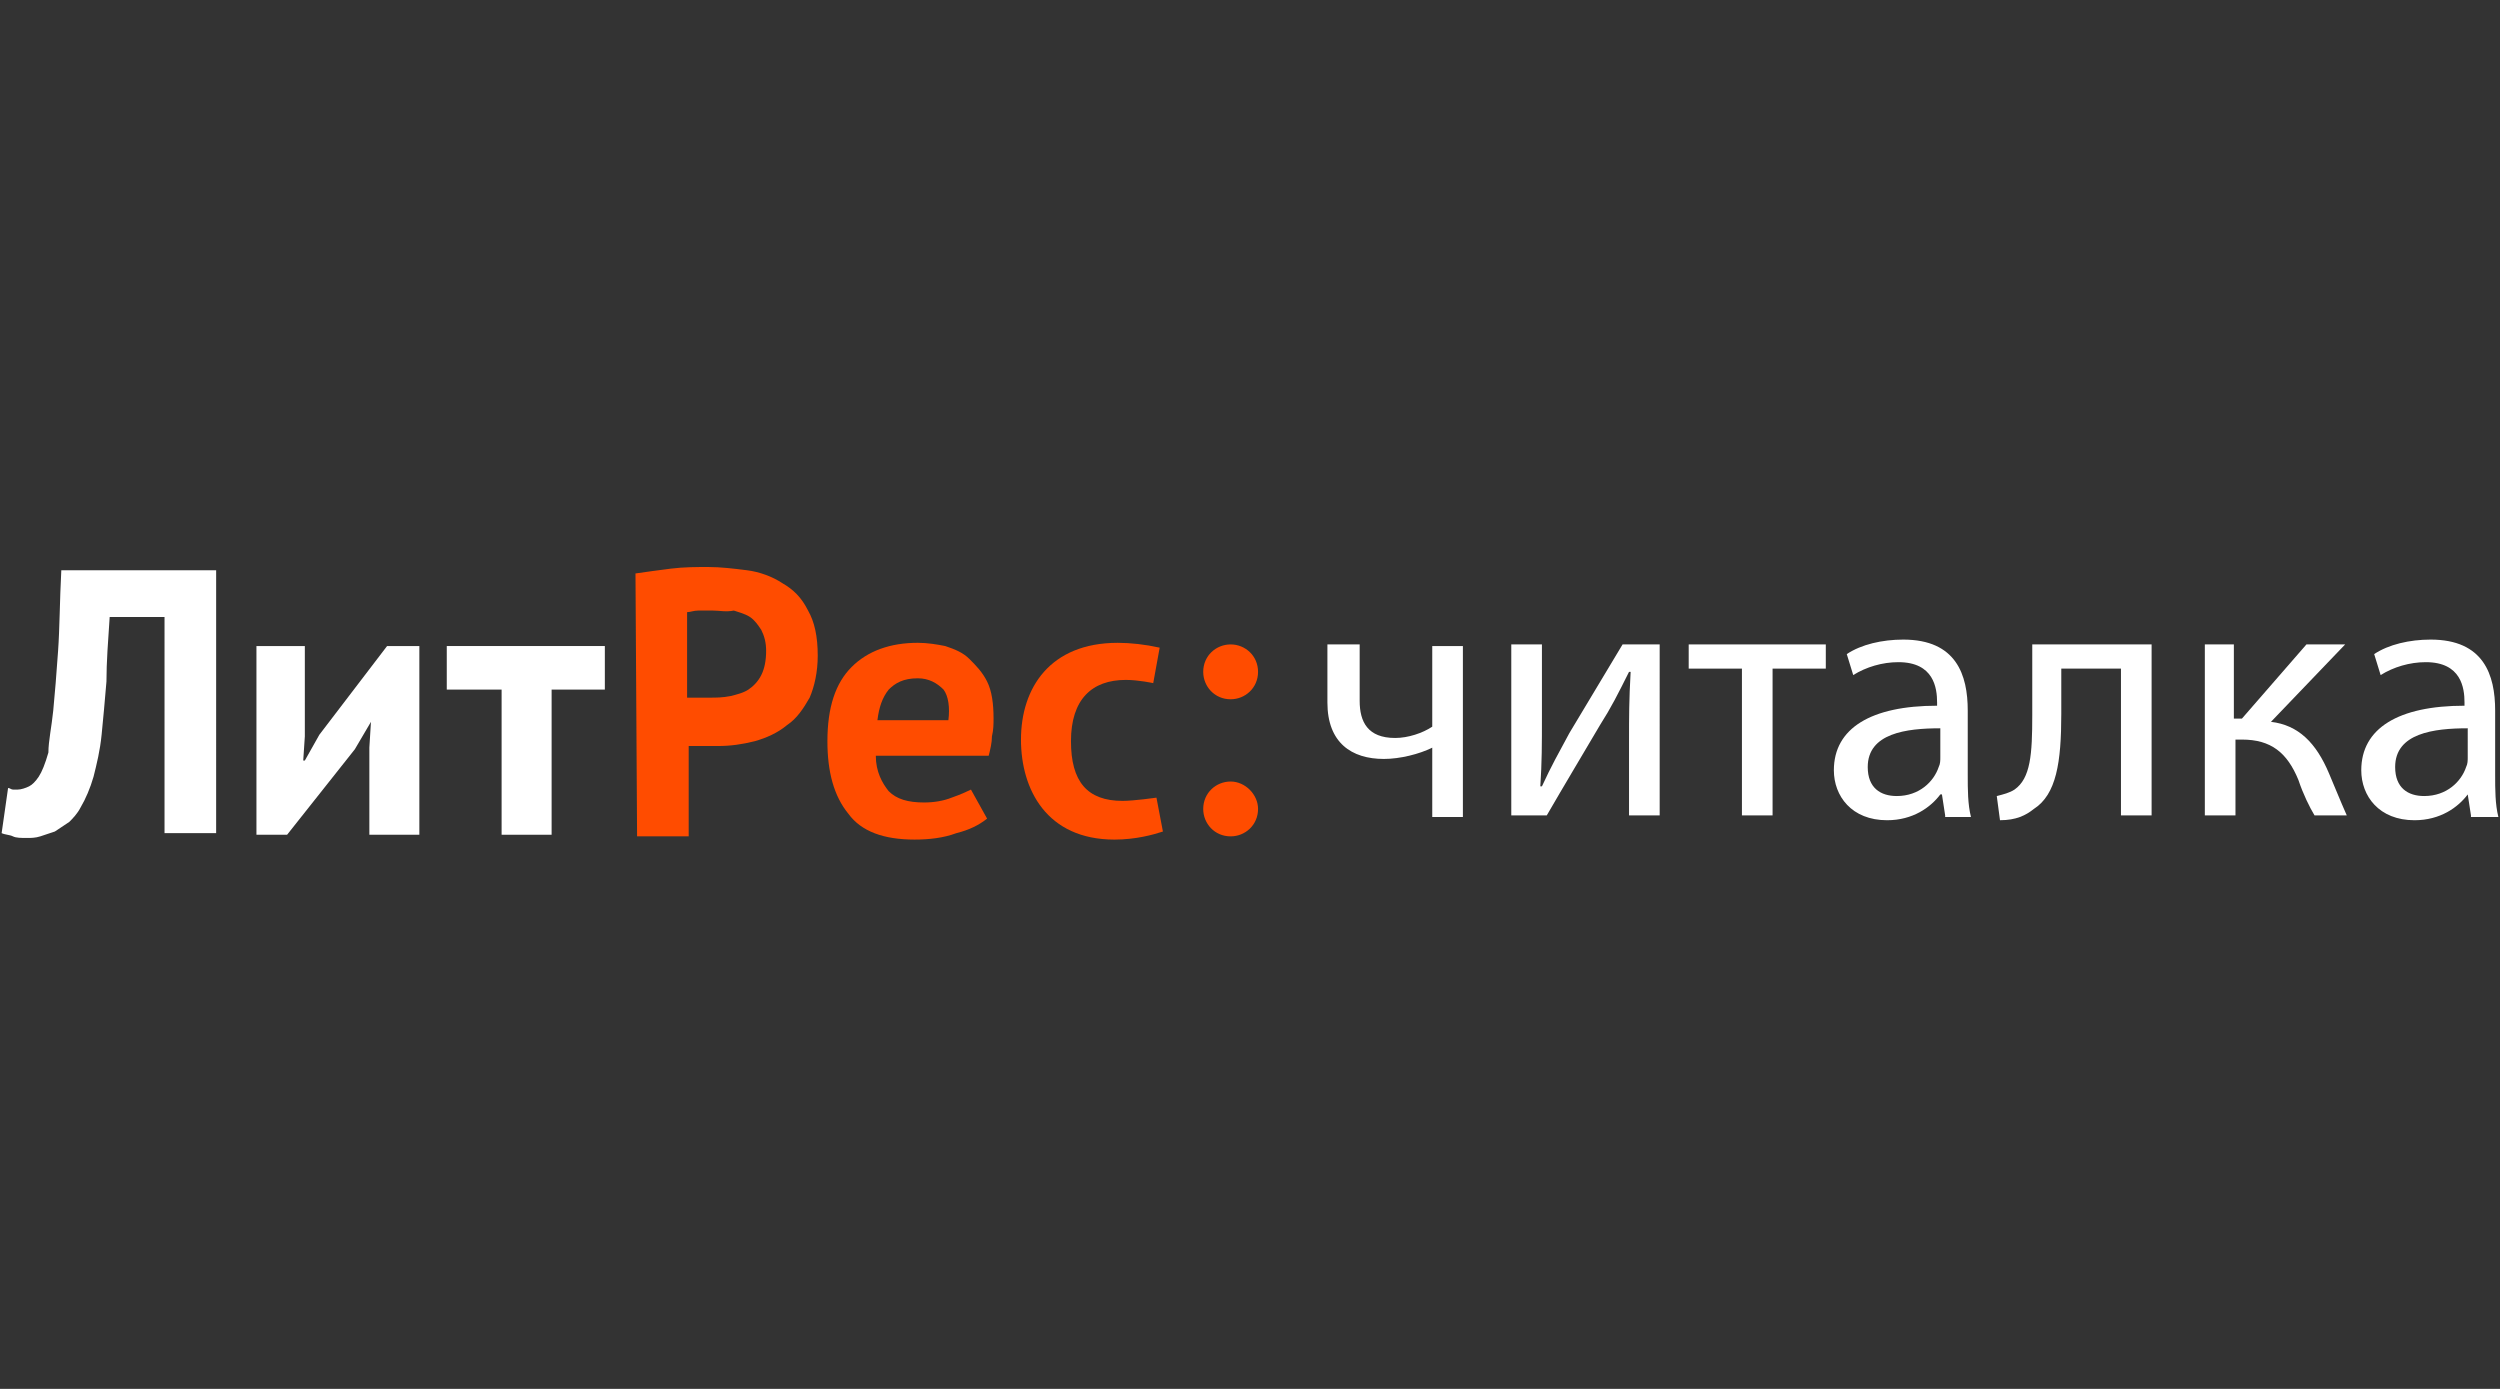 <?xml version="1.0" encoding="utf-8"?>
<!-- Generator: Adobe Illustrator 16.2.0, SVG Export Plug-In . SVG Version: 6.00 Build 0)  -->
<!DOCTYPE svg PUBLIC "-//W3C//DTD SVG 1.1//EN" "http://www.w3.org/Graphics/SVG/1.1/DTD/svg11.dtd">
<svg version="1.1" id="Layer_1" xmlns="http://www.w3.org/2000/svg" xmlns:xlink="http://www.w3.org/1999/xlink" x="0px" y="0px"
	 width="255.121px" height="141.73px" viewBox="0 0 255.121 141.73" enable-background="new 0 0 255.121 141.73"
	 xml:space="preserve">
<rect x="0" y="0" width="255.121" height="141.73" fill="#333333" stroke="none"/>
<g>
	<path fill="#FFFFFF" d="M16.953,62.965h-5.761c-0.165,2.469-0.329,4.608-0.329,6.584c-0.165,1.975-0.329,3.785-0.494,5.432
		c-0.165,1.646-0.494,2.962-0.823,4.279c-0.329,1.152-0.823,2.304-1.317,3.127c-0.329,0.658-0.823,1.152-1.152,1.481
		c-0.494,0.329-0.988,0.658-1.481,0.987c-0.494,0.165-0.988,0.329-1.481,0.494c-0.494,0.164-0.987,0.164-1.316,0.164
		c-0.659,0-1.152,0-1.481-0.164c-0.329-0.165-0.823-0.165-1.152-0.329l0.658-4.608c0.165,0,0.33,0.164,0.494,0.164s0.329,0,0.494,0
		c0.329,0,0.823-0.164,1.152-0.329c0.329-0.165,0.658-0.494,0.987-0.987c0.329-0.494,0.658-1.317,0.988-2.469
		c0-1.152,0.329-2.634,0.494-4.28c0.165-1.646,0.329-3.785,0.494-6.09c0.165-2.304,0.165-5.103,0.329-8.229h15.801V85.02h-5.267
		V62.965H16.953z"/>
	<polygon fill="#FFFFFF" points="37.692,76.297 37.856,73.663 37.856,73.663 36.21,76.462 29.298,85.184 26.17,85.184 26.17,65.927 
		31.108,65.927 31.108,75.144 30.944,77.613 31.108,77.613 32.589,74.98 39.502,65.927 42.794,65.927 42.794,85.184 37.692,85.184 	
		"/>
	<polygon fill="#FFFFFF" points="61.723,70.371 56.291,70.371 56.291,85.184 51.188,85.184 51.188,70.371 45.592,70.371 
		45.592,65.927 61.723,65.927 	"/>
	<path fill="#FF4C00" d="M64.85,58.52c1.152-0.164,2.304-0.329,3.621-0.493c1.316-0.165,2.633-0.165,3.786-0.165
		c1.316,0,2.633,0.165,3.95,0.329c1.316,0.165,2.633,0.658,3.621,1.316c1.152,0.659,1.975,1.481,2.633,2.799
		c0.658,1.152,0.987,2.633,0.987,4.608c0,1.646-0.329,3.127-0.823,4.279c-0.658,1.152-1.317,2.14-2.304,2.798
		c-0.988,0.823-2.14,1.317-3.292,1.646c-1.317,0.329-2.469,0.493-3.786,0.493h-0.658c-0.33,0-0.659,0-0.823,0
		c-0.329,0-0.658,0-0.823,0c-0.329,0-0.494,0-0.659,0v9.218h-5.267L64.85,58.52L64.85,58.52z M72.75,62.306
		c-0.494,0-0.988,0-1.481,0s-0.823,0.164-1.152,0.164v8.724c0.165,0,0.33,0,0.494,0s0.494,0,0.658,0s0.494,0,0.658,0h0.494
		c0.658,0,1.316,0,2.14-0.164c0.658-0.165,1.316-0.33,1.811-0.659c0.494-0.329,0.987-0.822,1.316-1.48
		c0.33-0.659,0.494-1.481,0.494-2.47c0-0.822-0.165-1.481-0.494-2.14c-0.329-0.493-0.658-0.987-1.152-1.316
		s-1.152-0.494-1.646-0.658C74.067,62.47,73.409,62.306,72.75,62.306"/>
	<path fill="#FF4C00" d="M100.731,83.539c-0.823,0.658-1.811,1.152-3.127,1.481c-1.317,0.493-2.798,0.658-4.279,0.658
		c-3.127,0-5.432-0.823-6.749-2.634c-1.481-1.811-2.14-4.279-2.14-7.406c0-3.457,0.823-5.926,2.469-7.571
		c1.646-1.646,3.95-2.469,6.749-2.469c0.987,0,1.975,0.164,2.798,0.329c0.988,0.329,1.811,0.658,2.469,1.316
		c0.658,0.658,1.316,1.316,1.811,2.305c0.494,0.987,0.658,2.304,0.658,3.785c0,0.494,0,1.152-0.165,1.811
		c0,0.658-0.165,1.317-0.329,1.976H89.375c0,1.646,0.658,2.798,1.316,3.621c0.823,0.822,1.975,1.151,3.621,1.151
		c0.988,0,1.975-0.164,2.798-0.493c0.987-0.329,1.975-0.823,1.975-0.823L100.731,83.539z M93.654,69.219
		c-1.481,0-2.304,0.493-2.963,1.151c-0.658,0.823-0.987,1.811-1.152,3.128h7.242c0.165-1.317,0-2.469-0.494-3.128
		C95.629,69.713,94.806,69.219,93.654,69.219"/>
	<path fill="#FF4C00" d="M117.685,69.713c0,0-1.481-0.329-2.798-0.329c-3.457,0-5.596,1.976-5.596,6.255
		c0,4.114,1.646,6.09,5.267,6.09c1.152,0,3.457-0.329,3.457-0.329l0.658,3.456c-0.987,0.329-2.798,0.823-4.938,0.823
		c-6.913,0-9.546-5.103-9.546-10.205c0-5.267,2.962-9.875,9.875-9.875c1.317,0,2.798,0.164,4.279,0.493L117.685,69.713z"/>
	<path fill="#FF4C00" d="M128.382,68.56c0,1.646-1.316,2.799-2.797,2.799c-1.646,0-2.798-1.317-2.798-2.799
		c0-1.646,1.317-2.798,2.798-2.798S128.382,66.915,128.382,68.56"/>
	<path fill="#FF4C00" d="M128.382,82.552c0,1.646-1.316,2.798-2.797,2.798c-1.646,0-2.798-1.316-2.798-2.798
		c0-1.646,1.317-2.799,2.798-2.799S128.382,81.07,128.382,82.552"/>
</g>
<g>
	<path fill="#FFFFFF" d="M138.752,65.762v5.761c0,2.14,0.823,3.786,3.621,3.786c1.317,0,2.798-0.494,3.786-1.152v-8.229h3.127
		v17.446h-3.127v-7.077l0,0c-1.317,0.658-3.293,1.152-4.938,1.152c-3.292,0-5.761-1.646-5.761-5.761v-5.926H138.752z"/>
	<path fill="#FFFFFF" d="M157.351,65.762v7.407c0,2.798,0,4.608-0.164,7.077h0.164c0.988-2.14,1.646-3.292,2.799-5.432l5.432-9.053
		h3.785V83.21h-3.127v-7.407c0-2.798,0-4.279,0.164-7.242h-0.164c-1.152,2.305-1.811,3.621-2.963,5.432
		c-1.646,2.799-3.621,6.09-5.432,9.218h-3.621V65.762H157.351z"/>
	<path fill="#FFFFFF" d="M186.32,65.762v2.469h-5.432V83.21h-3.127V68.231h-5.432v-2.469H186.32z"/>
	<path fill="#FFFFFF" d="M198.5,83.21l-0.328-2.14h-0.165c-0.987,1.316-2.798,2.633-5.432,2.633c-3.621,0-5.432-2.469-5.432-5.102
		c0-4.28,3.786-6.584,10.534-6.584v-0.329c0-1.481-0.33-4.115-3.951-4.115c-1.646,0-3.291,0.494-4.607,1.317l-0.659-2.141
		c1.481-0.987,3.621-1.48,5.761-1.48c5.432,0,6.584,3.621,6.584,7.241v6.584c0,1.481,0,2.963,0.329,4.279H198.5V83.21z
		 M198.006,74.321c-3.456,0-7.407,0.494-7.407,3.951c0,2.14,1.316,2.962,2.963,2.962c2.305,0,3.785-1.481,4.279-2.962
		c0.165-0.33,0.165-0.659,0.165-0.988V74.321z"/>
	<path fill="#FFFFFF" d="M219.568,65.762V83.21h-3.127V68.231h-6.09v4.609c0,4.938-0.494,8.229-2.799,9.711
		c-0.822,0.658-1.811,1.151-3.456,1.151l-0.329-2.469c0.658-0.164,1.316-0.329,1.811-0.658c1.646-1.152,1.811-3.621,1.811-7.571
		v-7.242H219.568z"/>
	<path fill="#FFFFFF" d="M227.962,65.762v7.571h0.822l6.584-7.571h3.951l-7.572,7.9c2.799,0.329,4.609,2.14,5.926,5.268
		c0.494,1.151,1.152,2.798,1.811,4.279h-3.292c-0.493-0.823-1.152-2.14-1.646-3.621c-1.152-2.798-2.799-4.115-5.762-4.115h-0.658
		v7.736H225V65.762H227.962z"/>
	<path fill="#FFFFFF" d="M252.158,83.21l-0.33-2.14l0,0c-0.986,1.316-2.797,2.633-5.432,2.633c-3.621,0-5.432-2.469-5.432-5.102
		c0-4.28,3.786-6.584,10.535-6.584v-0.329c0-1.481-0.33-4.115-3.951-4.115c-1.646,0-3.291,0.494-4.608,1.317l-0.658-2.141
		c1.481-0.987,3.621-1.48,5.761-1.48c5.432,0,6.584,3.621,6.584,7.241v6.584c0,1.481,0,2.963,0.329,4.279h-2.798V83.21z
		 M251.828,74.321c-3.456,0-7.406,0.494-7.406,3.951c0,2.14,1.316,2.962,2.963,2.962c2.305,0,3.785-1.481,4.279-2.962
		c0.164-0.33,0.164-0.659,0.164-0.988V74.321L251.828,74.321z"/>
</g>
</svg>
